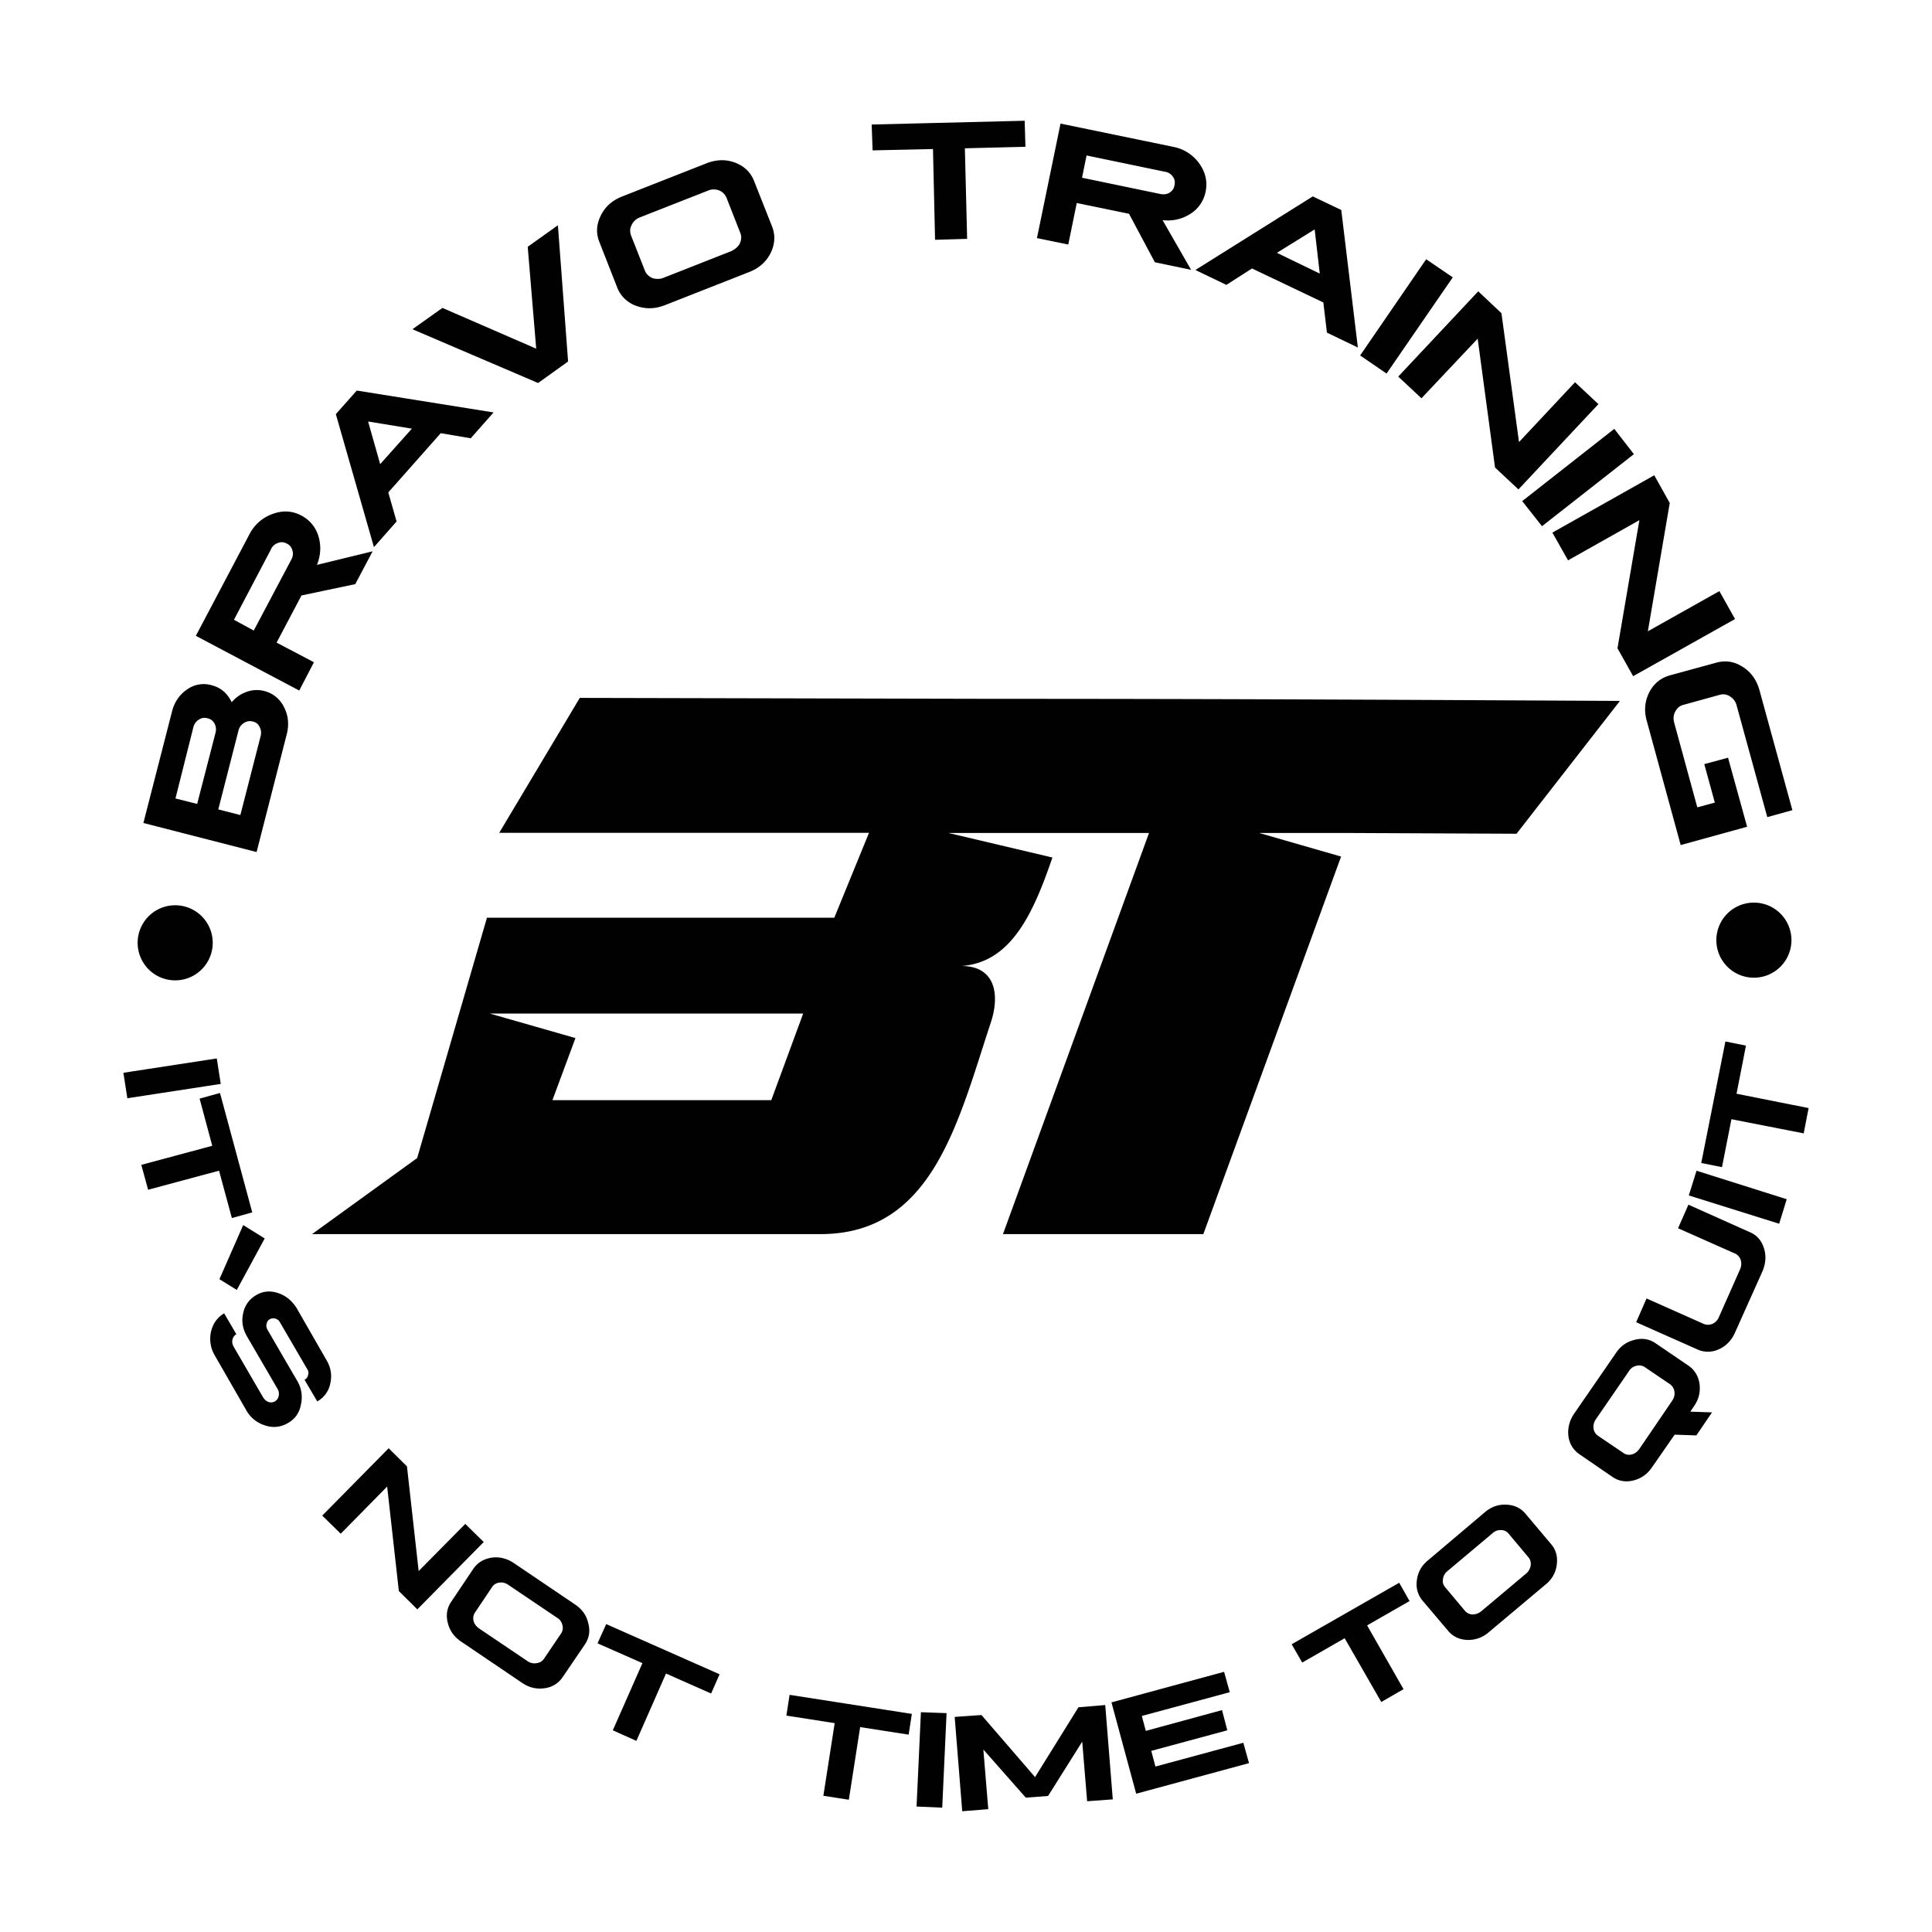 <svg xmlns="http://www.w3.org/2000/svg" width="1024" height="1024" viewBox="0 0 1024 1024"><path fill="#fff" d="M0 0h1024v1024H0z"/><path fill="#010101" d="M425.7 537.2H259.6l45.4 13-12.2 32.9h116zm-204.6 76.6 37-127.4h184.1l18.4-45h-196l42.7-71.5 221 .5h8.8c129.5 0 256 .8 321.5 1.1l-54.8 70.4-88.5-.4h-47.9l43.4 12.5-73 200.1H531.6L609 441.5H502.7l55.1 13c-10.3 30.1-22 55.6-48.2 57.5 18 0 20.4 15.2 15.6 29.8-17.5 53-30.9 112.3-90.3 112.3H165.4ZM127.4 432l10.7-41.7c.5-1.8.3-3.5-.5-5a5 5 0 0 0-3.7-2.9 5.6 5.6 0 0 0-4.6.8 6.4 6.4 0 0 0-2.9 4L115.7 429zm-22.9-5.9 9.7-37.6c.5-1.8.3-3.4-.5-5-.8-1.5-2-2.4-3.7-2.8a5.5 5.5 0 0 0-4.6.7 6.6 6.6 0 0 0-2.9 4L93 423.2zM91.2 377c1.3-5 4-8.9 8-11.6a15 15 0 0 1 13-2.2c2.4.6 4.5 1.7 6.3 3.2 1.8 1.6 3.2 3.5 4.3 5.8 2.2-2.6 4.8-4.4 7.9-5.5a16 16 0 0 1 19.8 8c2.3 4.5 2.8 9.2 1.5 14.4L136 451.6l-60-15.4zM134.5 334.2l19.8-37.4c1-1.8 1.2-3.4.7-5a5.5 5.5 0 0 0-3-3.7c-1.6-.8-3.1-1-4.7-.3a6 6 0 0 0-3.7 3.4L124 328.5zm-2.3-51a22 22 0 0 1 12.3-10.8c5.4-2 10.5-1.7 15.3.9a18 18 0 0 1 9 11c1.5 5 1.2 10-.8 15.1l29.5-7.2-9.2 17.4-28.5 6-13.2 25 19.8 10.4-7.8 15-54.8-29zM201.5 246l16.8-18.8-23.2-3.8zm-12.4-39 72.5 11.6-12.1 13.7-15.9-2.7-27.8 31.4 4.4 15.4-12 13.6-20.2-70.5zM285.2 203l-66.6-28.5 15.9-11.3 49.7 21.6-4.5-54 16-11.4 5.4 72.2zM334.8 119.3c-1 1.7-1 3.6-.3 5.6l7.3 18.5c.7 1.8 2 3.1 4 4 2 .6 4 .6 6-.2l35.8-14.1c2-1 3.6-2.3 4.5-4 .9-2 1-3.8.3-5.6l-7.3-18.6c-.8-1.9-2.1-3.2-4-4-2-.7-4-.7-6 .2l-35.9 14.1c-2 .8-3.5 2.1-4.4 4m39.8-32.7c5.2-2 10.2-2.1 15-.3 5 1.9 8.3 5.2 10.1 9.8l9.5 24c1.8 4.6 1.6 9.3-.7 14-2.3 4.7-6 8-11.2 10.1l-45 17.7c-5.2 2-10.2 2.1-15.1.3a16.7 16.7 0 0 1-10.1-9.8l-9.4-24c-1.9-4.7-1.6-9.3.7-14 2.3-4.7 6-8 11.2-10.1zM543.1 64l.4 13.8-32.1.8 1.2 48-17 .5-1.1-48.1-32 .7L462 66zM573.5 94.2l41.4 8.6c1.9.4 3.6.2 5-.7a5.5 5.5 0 0 0 2.6-3.9c.4-1.8.1-3.3-.9-4.6a6 6 0 0 0-4.3-2.6l-41.4-8.6Zm48.2-16.4a22 22 0 0 1 13.9 8.8c3.3 4.6 4.5 9.6 3.4 15a18 18 0 0 1-8 11.7c-4.4 2.8-9.3 4-14.8 3.4l15.1 26.3-19.2-4-13.7-25.7-27.7-5.7-4.5 22-16.6-3.4 12.5-60.7zM676.8 134l22.7 11-2.7-23.4zm34.1-22.7 8.8 72.9-16.4-7.9-1.9-16-37.8-18L650 151l-16.4-7.9 62.2-39zM770 147l-35.1 51-14-9.6 35-51zM795.8 166l9.3 68.3 29.7-31.7 12.4 11.6-42.4 45.2-12.4-11.6-9.2-68.3-29.8 31.6-12.3-11.5 42.4-45.2zM866 240.7l-48.7 38.2-10.5-13.3 48.8-38.3zM885 266.6l-11.6 68 37.9-21.3 8.3 14.8-54 30.3-8.3-14.8 11.6-67.9-37.8 21.3-8.3-14.7 54-30.4zM950 429.4l-13.3 3.7-16.2-59a7.8 7.8 0 0 0-3.6-5 6.4 6.4 0 0 0-5.5-.8l-19.2 5.3c-1.9.5-3.3 1.7-4.3 3.6-1 1.8-1.1 3.8-.5 6l12.2 44.7 9.3-2.5-5.6-20.4 12.6-3.4 10.1 36.6-35.2 9.7-18-65.9c-1.5-5.3-1-10.3 1.3-15 2.4-4.6 6-7.6 10.8-9l24.9-6.8c4.8-1.3 9.4-.6 13.8 2.2 4.5 2.8 7.4 7 8.9 12.2zM117 574.5l-49.5 7.6-2.1-13.5 49.5-7.6zM133.7 642.6l-10.8 3-6.8-25.1-37.6 10.1-3.6-13.2 37.6-10.1-6.7-25 10.8-3zM140.3 656.4l-14.8 27.3-9.2-5.7 12.6-28.7zM173 720.8c2.4 4 3 8 2.1 12.3a14 14 0 0 1-6.8 9.6h-.2l-6.7-11.4.2-.1c1-.6 1.5-1.4 1.7-2.5.4-1 .2-2-.5-3.1l-14.4-24.7c-.5-1-1.3-1.7-2.5-2-1-.3-2-.2-2.9.3-1 .6-1.5 1.4-1.7 2.5-.3 1-.1 2.1.5 3.1a4699.8 4699.8 0 0 0 15.7 27 17 17 0 0 1 2 12.6c-.8 4.5-3.2 7.8-7 9.9a14.2 14.2 0 0 1-12 1.2 17 17 0 0 1-10-8.1L114 718.7c-2.4-4-3.1-8.3-2.2-12.7 1-4.4 3.3-7.7 7-9.9l6.5 11.1h-.1c-1 .6-1.7 1.6-2 2.9-.3 1.2 0 2.4.6 3.6l15.7 27c.8 1.2 1.7 2 2.9 2.4a4.1 4.1 0 0 0 5.3-3.2c.3-1.3.1-2.5-.5-3.6l-16.3-28c-2.3-4-3-8-2-12.3a14 14 0 0 1 6.8-9.5c3.6-2.2 7.5-2.5 11.5-1.2 4.2 1.3 7.4 4 9.9 7.8zM215.7 777.2l6.2 55.5 24.7-25 9.8 9.6-35.2 35.7-9.8-9.7-6.2-55.4-24.6 25-9.8-9.6 35.2-35.7zM264.7 838.8c-1.6.2-3 1-3.9 2.4l-9 13.4a5.5 5.5 0 0 0-.8 4.5c.4 1.6 1.4 2.9 2.9 4l25.8 17.4c1.5 1 3.1 1.3 4.7 1 1.7-.2 3-1 3.9-2.3l9-13.3c1-1.4 1.2-3 .8-4.5a6 6 0 0 0-2.9-4L269.4 840c-1.4-1-3-1.4-4.7-1.2m40.1 11.6c3.7 2.5 6.1 5.8 7 10 1.1 4 .5 7.8-1.8 11.2l-11.7 17.2a13.4 13.4 0 0 1-9.7 6c-4.2.6-8.1-.3-11.8-2.8l-32.5-22c-3.7-2.5-6-5.8-7-10-1-4-.4-7.8 1.9-11.1l11.6-17.3c2.3-3.4 5.5-5.3 9.7-6 4.2-.6 8.2.4 11.9 2.9zM381.4 887.4l-4.5 10.2L353 887l-15.7 35.7-12.5-5.6 15.7-35.6-23.8-10.5 4.6-10.2zM483.3 908.4l-1.7 11-25.7-4-6 38.5-13.5-2.1 6-38.5-25.6-4 1.7-11zM501.7 908l-2.3 50.1-13.6-.6 2.3-50zM585.8 903.7l4 50-13.6 1-2.6-31.6-18.1 28.8-11.8.9-22.5-25.5 2.6 31.6L510 960l-4-50 14.2-1 28.4 32.9 23-37zM648.8 886.1l3 10.8-46.6 12.6 2.1 7.9 40.4-11 2.8 10.7-40.3 10.9 2.2 8.3 46.6-12.6 3 10.8-59.8 16.2-13.1-48.4zM741.6 838.9l5.5 9.7-22.5 12.9 19.3 33.8-11.8 6.8-19.4-33.8-22.5 12.9-5.6-9.7zM764.8 837c-.3 1.6.1 3 1.2 4.3l10.4 12.4c1 1.2 2.4 1.9 4 2 1.7 0 3.3-.6 4.7-1.7l23.8-20a7.1 7.1 0 0 0 2.4-4.3c.2-1.7-.2-3.1-1.2-4.3L799.7 813c-1-1.3-2.4-2-4-2a6 6 0 0 0-4.7 1.7l-23.8 20a6.3 6.3 0 0 0-2.4 4.3m22.1-35.4c3.5-3 7.3-4.3 11.5-4.1 4.3.2 7.7 1.8 10.3 5l13.4 15.9c2.6 3 3.6 6.7 3 11-.5 4.1-2.5 7.7-6 10.5l-30 25.2a16.4 16.4 0 0 1-11.4 4.1c-4.3-.2-7.7-1.8-10.3-5L754 848.4a13.5 13.5 0 0 1-3-11c.5-4.1 2.5-7.7 6-10.5zM844.6 757c.2 1.7 1 3 2.4 4l13.3 9c1.3 1 2.8 1.3 4.5.9 1.6-.4 2.9-1.3 4-2.8l17.5-25.7c1-1.5 1.4-3.1 1.2-4.7-.2-1.7-1-3-2.3-4l-13.3-9a5.3 5.3 0 0 0-4.5-.8 6 6 0 0 0-4 2.8l-17.6 25.6c-1 1.5-1.4 3.1-1.2 4.8m11.9-40c2.5-3.8 5.9-6 10-7s7.8-.4 11.2 2l17.2 11.7c3.3 2.3 5.3 5.6 5.9 9.8.5 4.2-.4 8.1-3 11.8l-1.9 2.8 11.5.4-8.3 12.2-11.5-.4-12 17.3c-2.5 3.7-5.8 6-10 7-4 1-7.8.3-11.1-2l-17.2-11.8a13.5 13.5 0 0 1-6-9.7c-.5-4.2.5-8.2 3-11.9zM872.7 688.2l30.3 13.5c1.5.6 3 .6 4.6 0a6.8 6.8 0 0 0 3.4-3.5l11.3-25.5c.7-1.7.8-3.3.3-4.9a5.5 5.5 0 0 0-3-3.4L889.4 651l5.5-12.5 32.4 14.5c3.8 1.6 6.3 4.4 7.6 8.5 1.3 4 1 8-.7 12.2l-14.7 32.8c-1.8 4-4.7 7-8.6 8.7a13.5 13.5 0 0 1-11.3 0l-32.4-14.4zM899.2 620.5l47.8 15.1-4 13-47.9-15zM914.5 552l10.9 2.2-5 25.5 38.2 7.6-2.6 13.4-38.3-7.5-5 25.4-11-2.2zM112.7 498.3a19.9 19.9 0 1 1-39.7 0 19.9 19.9 0 0 1 39.7 0M949.5 498.3a19.9 19.9 0 1 1-39.8 0 19.9 19.9 0 0 1 39.8 0"/></svg>